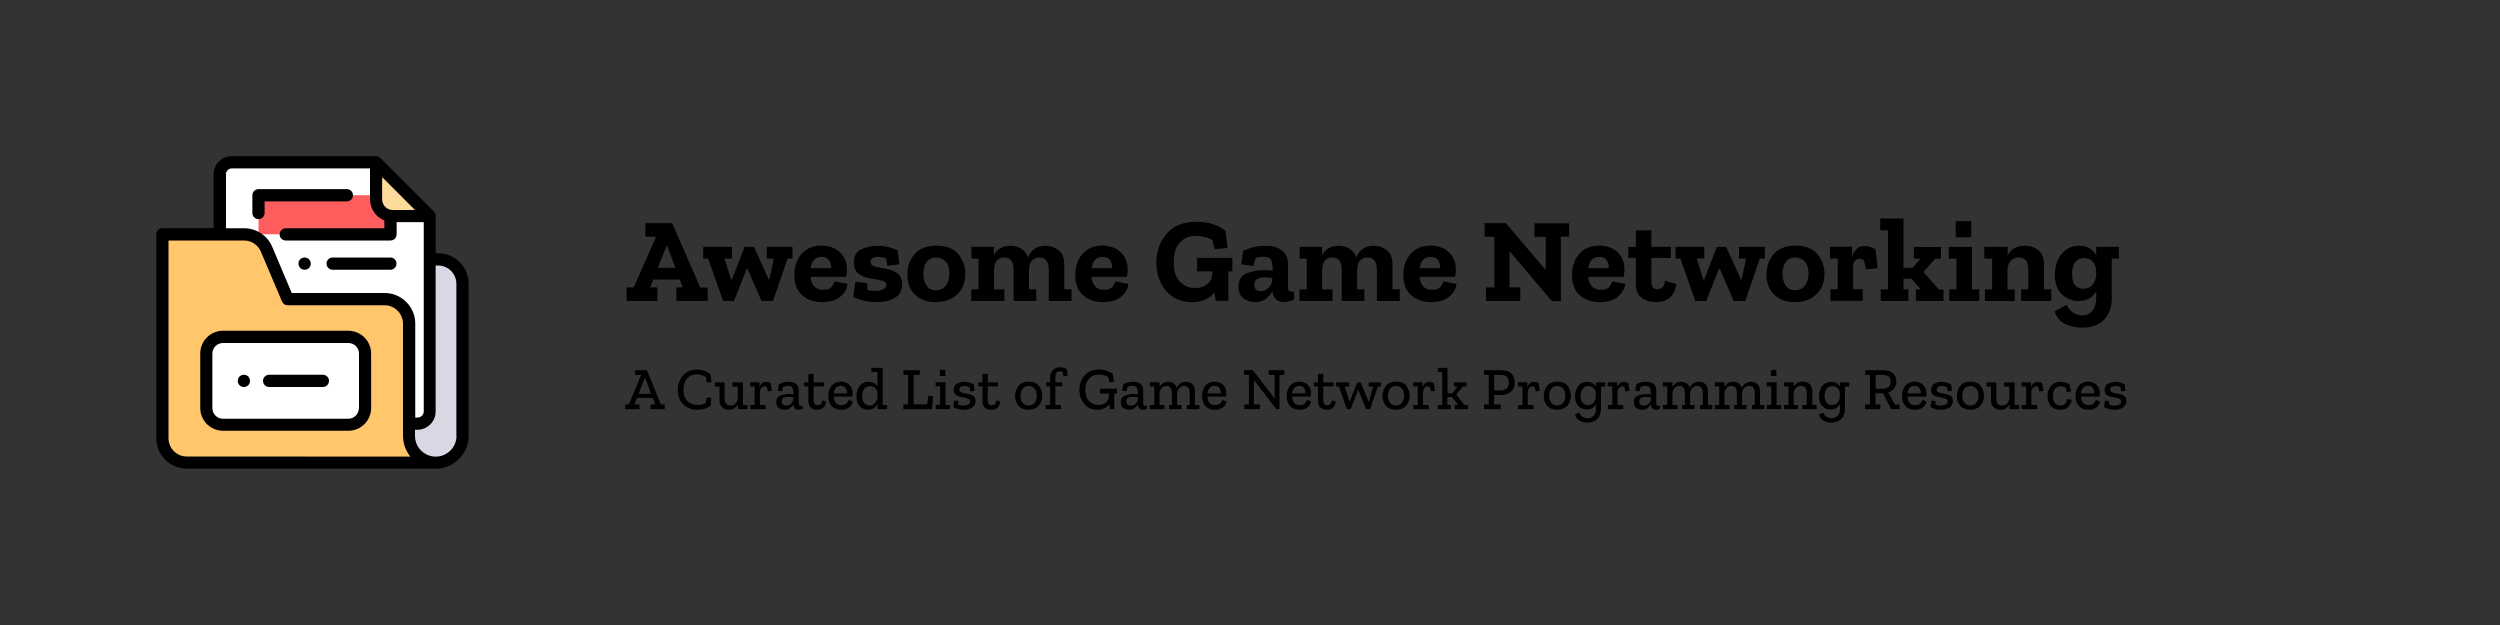 <?xml version="1.0" encoding="utf-8"?>
<!-- Generator: Adobe Illustrator 23.0.1, SVG Export Plug-In . SVG Version: 6.00 Build 0)  -->
<svg version="1.1" xmlns="http://www.w3.org/2000/svg" xmlns:xlink="http://www.w3.org/1999/xlink" x="0px" y="0px"
	 viewBox="0 0 2000 500" style="enable-background:new 0 0 2000 500;" xml:space="preserve">
<rect x="0" y="0" width="2000" height="500" fill="#333333" stroke="none"/>
<style type="text/css">
	.st0{fill:#D8D8E4;}
	.st1{fill:#FFFFFF;}
	.st2{fill:#FF5D5D;}
	.st3{fill:#FEDA9B;}
	.st4{fill:#FFC66C;}
</style>
<g id="Capa_1">
	<path class="st0" d="M348.7,370.1c11.9,0,21.5-9.6,21.5-21.5V227c0-10.8-8.7-19.5-19.5-19.5h-134l13.5,31.8h77.5
		c10.8,0,19.5,8.7,19.5,19.5l0.1,89.9C327.2,360.5,336.8,370.1,348.7,370.1L348.7,370.1"/>
	<path class="st1" d="M300.8,129.9H185.5c-5.4,0-9.8,4.4-9.8,9.8v189.5c0,5.4,4.4,9.8,9.8,9.8H334c5.4,0,9.8-4.4,9.8-9.8V172.9
		L300.8,129.9z"/>
	<rect x="206.8" y="156.2" class="st2" width="105.5" height="31.2"/>
	<path class="st3" d="M343.8,172.9h-29.5c-7.4,0-13.4-6-13.4-13.4v-29.5L343.8,172.9z"/>
	<g>
		<path class="st4" d="M327.2,348.7v-89.9c0-10.8-8.9-19.5-19.6-19.5H230l-16.9-39.9c-3.1-7.2-10.1-11.9-18-11.9h-65.3v163.1
			c0,10.8,8.7,19.5,19.5,19.5h198.2l0,0C336.3,369.6,327.2,360.2,327.2,348.7z"/>
		<path class="st4" d="M327.2,348.7v-89.9c0-10.8-8.9-19.5-19.6-19.5H230l-16.9-39.9c-3.1-7.2-10.1-11.9-18-11.9h-65.3v163.1
			c0,10.8,8.7,19.5,19.5,19.5h198.2l0,0C336.3,369.6,327.2,360.2,327.2,348.7z"/>
	</g>
	<path class="st1" d="M278.6,269.5H178.4c-7.4,0-13.3,6-13.3,13.3v43.6c0,7.4,6,13.3,13.3,13.3h100.3c7.4,0,13.3-6,13.3-13.3v-43.6
		C292,275.5,286,269.5,278.6,269.5z"/>
	<path d="M206.8,175.3c2.7,0,4.9-2.2,4.9-4.9v-9.3h65.8c2.7,0,4.9-2.2,4.9-4.9s-2.2-4.9-4.9-4.9h-70.7c-2.7,0-4.9,2.2-4.9,4.9v14.2
		C201.9,173.1,204.1,175.3,206.8,175.3z"/>
	<path d="M278.6,264.6H178.4c-10.1,0-18.2,8.2-18.2,18.2v43.6c0,10.1,8.2,18.2,18.2,18.2h100.3c10.1,0,18.2-8.2,18.2-18.2v-43.6
		C296.9,272.8,288.7,264.6,278.6,264.6z M287.1,326.5c0,4.7-3.8,8.5-8.5,8.5H178.4c-4.7,0-8.5-3.8-8.5-8.5v-43.6
		c0-4.7,3.8-8.5,8.5-8.5h100.3c4.7,0,8.5,3.8,8.5,8.5V326.5L287.1,326.5z"/>
	<path d="M266.1,215.8h46.2c2.7,0,4.9-2.2,4.9-4.9s-2.2-4.9-4.9-4.9h-46.2c-2.7,0-4.9,2.2-4.9,4.9S263.4,215.8,266.1,215.8z"/>
	<path d="M243.7,215.8c1.3,0,2.5-0.5,3.5-1.4c0.9-0.9,1.4-2.2,1.4-3.5s-0.5-2.5-1.4-3.5c-0.9-0.9-2.2-1.4-3.5-1.4s-2.5,0.5-3.5,1.4
		s-1.4,2.2-1.4,3.5c0,1.3,0.5,2.5,1.4,3.5C241.1,215.3,242.4,215.8,243.7,215.8z"/>
	<path d="M258.3,299.8h-43c-2.7,0-4.9,2.2-4.9,4.9s2.2,4.9,4.9,4.9h43c2.7,0,4.9-2.2,4.9-4.9S261,299.8,258.3,299.8z"/>
	<path d="M195.1,299.8c-1.3,0-2.5,0.5-3.5,1.4c-0.9,0.9-1.4,2.2-1.4,3.5s0.5,2.5,1.4,3.5c0.9,0.9,2.2,1.4,3.5,1.4
		c1.3,0,2.5-0.5,3.5-1.4c0.9-0.9,1.4-2.2,1.4-3.5s-0.5-2.5-1.4-3.5C197.6,300.3,196.4,299.8,195.1,299.8z"/>
	<path d="M350.6,202.6h-2v-29.8c0,0,0,0,0,0c0-1.3-0.5-2.5-1.4-3.5l-43-43c-0.9-0.9-2.2-1.4-3.5-1.4c0,0,0,0,0,0H185.5
		c-8.1,0-14.6,6.6-14.6,14.6v43h-41c-2.7,0-4.9,2.2-4.9,4.9v163.1c0,13.5,11,24.4,24.4,24.4h198.2c0.1,0,0.2,0,0.3,0
		c0.2,0,0.5,0,0.7,0c14.5,0,26.3-11.8,26.3-26.3V227C375,213.6,364,202.6,350.6,202.6z M314.2,168c-4.7,0-8.5-3.8-8.5-8.5v-17.8
		L332,168H314.2z M180.7,139.6c0-2.7,2.2-4.9,4.9-4.9h110.4v24.7c0,7.7,4.8,14.3,11.5,17v6.2h-78.9c-2.7,0-4.9,2.2-4.9,4.9
		s2.2,4.9,4.9,4.9h83.8c2.7,0,4.9-2.2,4.9-4.9v-9.8h21.7v151.4c0,2.7-2.2,4.9-4.9,4.9h-1.9v-75.2c0-13.4-11-24.4-24.5-24.4h-74.3
		l-15.6-36.9c-3.8-9-12.7-14.9-22.5-14.9h-14.5V139.6z M149.4,365.2c-8.1,0-14.6-6.6-14.6-14.6V192.4h60.4c5.9,0,11.2,3.5,13.5,8.9
		l16.9,39.9c0.8,1.8,2.5,3,4.5,3h77.5c8.1,0,14.7,6.6,14.8,14.6v89.9c0,6.3,2.2,12,5.9,16.6L149.4,365.2L149.4,365.2z M365.2,348.7
		c0,9.1-7.4,16.6-16.6,16.6c-9.1,0-16.6-7.4-16.6-16.6v-4.9h1.9c8.1,0,14.6-6.6,14.6-14.6V212.4h2c8.1,0,14.6,6.6,14.6,14.6V348.7z"
		/>
</g>
<g id="Layer_2">
	<g>
		<path d="M566,240.8h-24.9v-10.9h5l-2.3-6.3h-21.2l-2.6,6.3h5.9v10.9h-24.6v-10.9h5.7l17.9-40.5h-8.6v-10.9h21.4l22.5,51.5h6V240.8
			z M540.3,214.3l-6.5-17.6h-0.6l-7,17.6H540.3z"/>
		<path d="M634,206.8h-3.9l-11.7,34h-9.2l-11.2-25.9h-0.6l-10.2,25.9h-8.7l-12-34h-3.9v-9.3h23v9.3h-6l5.3,16.9h0.6l10.2-26.2h7.4
			l11.8,25.8h0.6l3.6-16.5h-5.7v-9.3H634V206.8z"/>
		<path d="M678,227.1c-0.3,3.8-2.2,7.2-5.7,10.2c-3.5,2.9-8.3,4.4-14.5,4.4c-6.5,0-11.8-1.8-16-5.5c-4.2-3.6-6.3-9.1-6.3-16.3
			c0-6.7,1.9-12.2,5.7-16.7c3.8-4.4,9.1-6.7,16-6.7c6,0,10.9,1.7,14.6,5.2c3.7,3.5,5.6,8,5.7,13.6c0,2.1-0.2,4.2-0.7,6.2h-28.4
			c0.7,6.8,4.1,10.3,10.2,10.3c3.3,0,5.6-0.8,6.8-2.4c1.2-1.6,1.9-3,2.2-4.3L678,227.1z M664.8,214.5c0.3-2.2-0.2-4.2-1.4-6.1
			c-1.2-1.9-3.2-2.9-6.2-2.9c-2.6,0-4.5,0.8-6,2.5c-1.4,1.7-2.3,3.8-2.7,6.5H664.8z"/>
		<path d="M721.7,227.5c0,4.8-1.9,8.4-5.7,10.7c-3.8,2.3-8.8,3.5-14.8,3.5c-3.1,0-6.3-0.3-9.5-1s-6.2-1.7-9.1-3.2l1.7-12.1l9.6,1.1
			v5.4c1.2,0.4,2.4,0.6,3.6,0.7c1.3,0.1,2.2,0.1,2.9,0.1c2.4,0,4.4-0.4,6.1-1.2c1.7-0.8,2.6-1.9,2.6-3.5c0-1.9-1.3-3.1-3.9-3.6
			c-2.6-0.6-5.7-1.2-9.1-1.7s-6.5-1.8-9.1-3.6c-2.6-1.8-3.9-4.8-3.9-9.1c0-5.3,2.1-8.9,6.2-10.7s8.4-2.7,12.8-2.7
			c5.8,0,11.2,1.3,16.2,3.9l1.1,11l-9.6,1.1l-0.8-6c-2.1-0.7-4.4-1.1-6.8-1.1c-1.6,0-3,0.3-4.1,1c-1.1,0.7-1.7,1.7-1.7,3.1
			c0,1.9,1.3,3.1,3.8,3.7c2.5,0.6,5.5,1.2,8.8,1.8c3.4,0.6,6.3,1.7,8.8,3.5C720.4,220.4,721.7,223.4,721.7,227.5z"/>
		<path d="M772.3,219.2c0,6.8-2.2,12.3-6.7,16.4c-4.5,4.1-10.2,6.1-17.1,6.1c-6.7,0-12.1-1.9-16.3-5.8c-4.2-3.9-6.3-9.3-6.3-16.3
			c0-6.3,1.9-11.8,5.8-16.3c3.8-4.5,9.7-6.8,17.5-6.8c7.8,0,13.6,2.3,17.4,6.8C770.3,207.8,772.3,213.1,772.3,219.2z M759.5,218.8
			c0-4.4-1-7.6-3.1-9.7c-2-2-4.5-3.1-7.5-3.1c-3.2,0-5.7,1.1-7.5,3.4c-1.8,2.3-2.7,5.5-2.7,9.6c0,3.7,0.8,6.8,2.5,9.4
			c1.7,2.6,4.2,3.8,7.6,3.8c3.2,0,5.8-1.2,7.7-3.6C758.5,226.2,759.5,222.9,759.5,218.8z"/>
		<path d="M857.1,240.8H839v-24.4c0-3.7-0.6-6.4-1.9-8s-3.1-2.4-5.5-2.4c-2.9,0-5.1,1-6.4,2.9c-1.3,1.9-2,4.4-2,7.4v15.2h5.8v9.3
			h-18.1v-24.4c0-3.7-0.6-6.4-1.9-8s-3.1-2.4-5.5-2.4c-3,0-5.2,1-6.4,2.9s-1.9,4.4-1.9,7.4v15.2h8.3v9.3H777v-9.3h5.8v-24.6h-5.7
			v-9.4h18v6.5c2.8-4.9,7.1-7.4,13.2-7.4c3.1,0,6,0.8,8.6,2.3c2.6,1.5,4.4,3.9,5.5,7c2.6-6.2,7.3-9.3,14.1-9.3
			c3.9,0,7.4,1.2,10.4,3.6c3,2.4,4.5,6.2,4.5,11.3v19.9h5.8V240.8z"/>
		<path d="M902.7,227.1c-0.3,3.8-2.2,7.2-5.7,10.2c-3.5,2.9-8.3,4.4-14.5,4.4c-6.5,0-11.8-1.8-16-5.5c-4.2-3.6-6.3-9.1-6.3-16.3
			c0-6.7,1.9-12.2,5.7-16.7c3.8-4.4,9.1-6.7,16-6.7c6,0,10.9,1.7,14.6,5.2c3.7,3.5,5.6,8,5.7,13.6c0,2.1-0.2,4.2-0.7,6.2h-28.4
			c0.7,6.8,4.1,10.3,10.2,10.3c3.3,0,5.6-0.8,6.8-2.4c1.2-1.6,1.9-3,2.2-4.3L902.7,227.1z M889.6,214.5c0.3-2.2-0.2-4.2-1.4-6.1
			c-1.2-1.9-3.2-2.9-6.2-2.9c-2.6,0-4.5,0.8-6,2.5c-1.4,1.7-2.3,3.8-2.7,6.5H889.6z"/>
		<path d="M985.8,217.1h-3.1v23.6h-10l-1.2-6.5c-1.9,2.2-4.4,4-7.3,5.4c-3,1.4-6.5,2.1-10.5,2.1c-8.8,0-15.7-3-20.9-9.1
			c-5.2-6.1-7.7-13.6-7.7-22.6c0-9,2.7-16.6,8.2-23c5.4-6.4,13.4-9.6,24-9.6c5.1,0,9.6,0.7,13.8,2.2c4.1,1.5,7.2,3.2,9.3,5.3
			l1.7,13.5l-10.4,1l-1.7-7.3c-1.7-1.1-3.8-1.9-6.3-2.5c-2.5-0.6-4.8-0.9-7-0.9c-5.1,0-9.4,1.7-12.7,5.2c-3.4,3.5-5,8.8-5,15.9
			c0,6.9,1.6,12.1,4.8,15.5c3.2,3.4,7.3,5.1,12.3,5.1c4.2,0,7.6-1.1,10.1-3.4c2.5-2.2,3.7-5.4,3.7-9.5v-0.4h-12.2v-10.8h28.2V217.1z
			"/>
		<path d="M994.6,200.5c3.8-1.5,6.9-2.6,9.5-3.1c2.5-0.5,5.6-0.8,9.1-0.8c4.7,0,8.7,1.2,12.1,3.6c3.4,2.4,5.1,6.1,5.1,11v18.8
			c0,2.2,1,3.4,3,3.4c0.6,0,1.2-0.1,1.8-0.3l0.1,6.5c-2.5,1.3-5.1,2-7.8,2c-5.7,0-8.9-2.8-9.5-8.5v-0.1c-1.2,2.2-3,4.2-5.2,6
			c-2.3,1.8-5.2,2.7-8.7,2.7c-3.1,0-6.1-0.9-9-2.8s-4.3-5.1-4.3-9.6c0-5.3,2.1-8.8,6.4-10.6c4.3-1.7,8.8-2.6,13.8-2.6
			c2.8,0,5.1,0.1,7.1,0.4v-1.4c0-2.2-0.3-4.4-0.9-6.5c-0.6-2.1-2.7-3.2-6.2-3.2c-1.3,0-2.4,0.1-3.5,0.2c-1.1,0.2-2.1,0.5-3.1,1
			l-1.6,6.1l-9.9-1.1L994.6,200.5z M1017.9,223.1v-0.6c-1-0.1-2.1-0.3-3.1-0.4c-1.1-0.1-2.1-0.2-3.1-0.2c-2.2,0-4.1,0.4-5.8,1.2
			c-1.7,0.8-2.5,2.4-2.5,4.8c0,1.4,0.4,2.6,1.2,3.6c0.8,1,2.1,1.4,3.9,1.4c2.2,0,4.2-0.8,6.1-2.4
			C1016.5,229,1017.6,226.5,1017.9,223.1z"/>
		<path d="M1119.6,240.8h-18.1v-24.4c0-3.7-0.6-6.4-1.9-8s-3.1-2.4-5.5-2.4c-2.9,0-5.1,1-6.4,2.9c-1.3,1.9-2,4.4-2,7.4v15.2h5.8v9.3
			h-18.1v-24.4c0-3.7-0.6-6.4-1.9-8s-3.1-2.4-5.5-2.4c-3,0-5.2,1-6.4,2.9s-1.9,4.4-1.9,7.4v15.2h8.3v9.3h-26.4v-9.3h5.8v-24.6h-5.7
			v-9.4h18v6.5c2.8-4.9,7.1-7.4,13.2-7.4c3.1,0,6,0.8,8.6,2.3c2.6,1.5,4.4,3.9,5.5,7c2.6-6.2,7.3-9.3,14.1-9.3
			c3.9,0,7.4,1.2,10.4,3.6c3,2.4,4.5,6.2,4.5,11.3v19.9h5.8V240.8z"/>
		<path d="M1165.2,227.1c-0.3,3.8-2.2,7.2-5.7,10.2c-3.5,2.9-8.3,4.4-14.5,4.4c-6.5,0-11.8-1.8-16-5.5c-4.2-3.6-6.3-9.1-6.3-16.3
			c0-6.7,1.9-12.2,5.7-16.7c3.8-4.4,9.1-6.7,16-6.7c6,0,10.9,1.7,14.6,5.2c3.7,3.5,5.6,8,5.7,13.6c0,2.1-0.2,4.2-0.7,6.2h-28.4
			c0.7,6.8,4.1,10.3,10.2,10.3c3.3,0,5.6-0.8,6.8-2.4c1.2-1.6,1.9-3,2.2-4.3L1165.2,227.1z M1152,214.5c0.3-2.2-0.2-4.2-1.4-6.1
			c-1.2-1.9-3.2-2.9-6.2-2.9c-2.6,0-4.5,0.8-6,2.5c-1.4,1.7-2.3,3.8-2.7,6.5H1152z"/>
		<path d="M1255.4,189.3h-6.7v51.5l-7.2,0.1l-33.5-39.6h-0.4v28.6h8.6v10.9h-27.4v-10.9h6.7v-40.5h-7.8v-10.9h17l31.5,37.1h0.4
			v-26.1h-9v-10.9h27.7V189.3z"/>
		<path d="M1300.1,227.1c-0.3,3.8-2.2,7.2-5.7,10.2c-3.5,2.9-8.3,4.4-14.5,4.4c-6.5,0-11.8-1.8-16-5.5c-4.2-3.6-6.3-9.1-6.3-16.3
			c0-6.7,1.9-12.2,5.7-16.7c3.8-4.4,9.1-6.7,16-6.7c6,0,10.9,1.7,14.6,5.2c3.7,3.5,5.6,8,5.7,13.6c0,2.1-0.2,4.2-0.7,6.2h-28.4
			c0.7,6.8,4.1,10.3,10.2,10.3c3.3,0,5.6-0.8,6.8-2.4c1.2-1.6,1.9-3,2.2-4.3L1300.1,227.1z M1286.9,214.5c0.3-2.2-0.2-4.2-1.4-6.1
			c-1.2-1.9-3.2-2.9-6.2-2.9c-2.6,0-4.5,0.8-6,2.5c-1.4,1.7-2.3,3.8-2.7,6.5H1286.9z"/>
		<path d="M1341,227.3c-0.6,5-2.4,8.6-5.2,10.9c-2.8,2.3-6.5,3.5-10.9,3.5c-4.8,0-8.7-1.2-11.7-3.6c-3-2.4-4.5-5.8-4.5-10.3v-21.5
			h-6.1v-8.8h6.1v-13.2h12.4v13.2h15.6v8.8h-15.6v19.4c0,3.8,1.7,5.7,5.2,5.7c0.8,0,1.8-0.3,3.1-1c1.3-0.7,2.2-2.6,2.5-5.8
			L1341,227.3z"/>
		<path d="M1411.8,206.8h-3.9l-11.7,34h-9.2l-11.2-25.9h-0.6l-10.2,25.9h-8.7l-12-34h-3.9v-9.3h23v9.3h-6l5.3,16.9h0.6l10.2-26.2
			h7.4l11.8,25.8h0.6l3.6-16.5h-5.7v-9.3h20.7V206.8z"/>
		<path d="M1459.6,219.2c0,6.8-2.2,12.3-6.7,16.4c-4.5,4.1-10.2,6.1-17.1,6.1c-6.7,0-12.1-1.9-16.3-5.8c-4.2-3.9-6.3-9.3-6.3-16.3
			c0-6.3,1.9-11.8,5.8-16.3c3.8-4.5,9.7-6.8,17.5-6.8c7.8,0,13.6,2.3,17.4,6.8C1457.7,207.8,1459.6,213.1,1459.6,219.2z
			 M1446.8,218.8c0-4.4-1-7.6-3.1-9.7c-2-2-4.5-3.1-7.5-3.1c-3.2,0-5.7,1.1-7.5,3.4c-1.8,2.3-2.7,5.5-2.7,9.6c0,3.7,0.8,6.8,2.5,9.4
			c1.7,2.6,4.2,3.8,7.6,3.8c3.2,0,5.8-1.2,7.7-3.6C1445.9,226.2,1446.8,222.9,1446.8,218.8z"/>
		<path d="M1491.7,196.9c1.2,0,2.6,0.2,4.1,0.5c1.5,0.4,3,1,4.5,1.9l1.9,15.2l-9.4,1.1l-1.6-7.4c-1.3-0.8-2.4-1.2-3.4-1.2
			c-1.4,0-2.6,0.5-3.7,1.6c-1.1,1.1-1.6,2.7-1.6,4.8v18h7.7v9.3h-25.8v-9.3h5.8v-24.6h-6.2v-9.4h17.7v8.3c0.7-2.5,1.8-4.6,3.4-6.3
			C1486.5,197.7,1488.7,196.9,1491.7,196.9z"/>
		<path d="M1554.9,240.8h-22.2v-9.3h4l-7.5-8.5h-6.4v8.5h3.9v9.3h-22.1v-9.3h5.8v-47.3h-6.2v-9.4h18.6v39.5h7.2l6.3-7.3h-5.2v-9.4
			h21.7v9.4h-4.7l-9.3,10.6l12.3,14h3.7V240.8z"/>
		<path d="M1583.3,240.8h-23.9v-9.3h5.8v-24.6h-6.2v-9.4h18.6v34h5.8V240.8z M1564.6,189.8v-12.9h12.4v12.9H1564.6z"/>
		<path d="M1640.8,240.8h-23.9v-9.3h5.8v-15.1c0-3.7-0.6-6.4-1.9-8s-3.1-2.4-5.5-2.4c-2.9,0-5.2,0.9-6.8,2.7
			c-1.6,1.8-2.4,4.2-2.5,7.2v15.6h5.8v9.3h-23.9v-9.3h5.8v-24.6h-6.2v-9.4h18.6v6.6c2.9-5,7.5-7.5,13.9-7.5c4.1,0,7.6,1.2,10.7,3.6
			c3,2.4,4.5,6.2,4.5,11.3v19.9h5.8V240.8z"/>
		<path d="M1695.2,206.9h-5.8v31.7c0,6.9-2,12.6-5.9,16.9c-3.9,4.4-9.9,6.6-18,6.6c-4.5,0-8.8-0.9-12.9-2.7
			c-4.1-1.8-7.1-5.2-8.9-10.2l9.5-5.4c3.1,5.7,7.2,8.5,12.4,8.5c3.3,0,6.1-1.2,8.2-3.6c2.1-2.4,3.2-5.8,3.2-10.1v-5.7
			c-1.2,2.2-2.8,4-5.1,5.6c-2.2,1.5-5.3,2.3-9.1,2.3c-5.1,0-9.5-1.8-13.2-5.3c-3.8-3.5-5.7-8.7-5.7-15.6c0-6.5,1.7-12,5.2-16.5
			c3.5-4.5,8.2-6.8,14.3-6.8c3.4,0,6.2,0.7,8.4,2.1c2.2,1.4,4,3.2,5.2,5.5v-6.7h18.1V206.9z M1677,218.9v-1.1c0-3.6-0.9-6.4-2.7-8.4
			c-1.8-2-4.1-3-7-3c-2.8,0-5,1-6.9,3.1c-1.8,2-2.7,5.3-2.7,9.7c0,4.2,0.8,7.2,2.4,9c1.6,1.9,3.8,2.8,6.4,2.8c3.4,0,6-1.2,7.8-3.6
			C1676.1,224.9,1677,222.1,1677,218.9z"/>
	</g>
	<g>
		<path d="M531.9,327.3h-11.5v-3.8h3.7l-1.9-5.2h-12.6l-2.1,5.2h4.1v3.8h-11.4v-3.8h2.9l9.8-23.6h-4.8v-3.8h9.4l11.2,27.4h3.1V327.3
			z M520.9,315.1l-4.8-12.7h-0.3l-5,12.7H520.9z"/>
		<path d="M568.4,324.6c-1.2,1-2.7,1.8-4.6,2.4c-1.9,0.5-4,0.8-6.2,0.8c-4.5,0-8.2-1.5-11.1-4.5s-4.3-6.8-4.3-11.3
			c0-2.7,0.6-5.3,1.7-7.8c1.2-2.5,2.9-4.6,5.1-6.1c2.3-1.6,5-2.4,8.3-2.4c2.6,0,4.8,0.4,6.6,1.1c1.8,0.7,3.3,1.6,4.5,2.6l0.8,6.3
			l-3.6,0.4l-0.9-4.5c-0.9-0.6-2-1.1-3.2-1.5c-1.2-0.4-2.6-0.6-4.1-0.6c-3.2,0-5.8,1.1-7.7,3.4c-2,2.2-2.9,5.2-2.9,8.9
			c0,3.8,1,6.8,3,8.9c2,2.1,4.8,3.2,8.2,3.2c2.7,0,4.8-0.5,6.6-1.4l0.8-4.6l3.6,0.4L568.4,324.6z"/>
		<path d="M598.1,327.3h-7.8v-3.8c-1.5,2.9-3.9,4.3-7.2,4.3c-2.1,0-3.8-0.6-5.3-1.9s-2.2-3.3-2.2-6v-10.7H572v-3.3h7.7v12.6
			c0,2.2,0.4,3.7,1.3,4.6c0.8,0.9,2,1.3,3.4,1.3c1.7,0,3.1-0.6,4.2-1.9s1.6-2.7,1.6-4.2v-9.1h-4.2v-3.3h8.4V324h3.6V327.3z"/>
		<path d="M612.8,305.5c1.5,0,2.8,0.4,3.8,1.2l0.9,6l-3.3,0.4l-0.8-3.7c-0.5-0.2-1.1-0.3-1.7-0.3c-1.1,0-2,0.5-2.7,1.4
			s-1.1,2.1-1.1,3.6V324h4.6v3.3h-12.3V324h3.5v-14.9h-3.6v-3.3h7.5v3.9c0.4-1.2,1.1-2.2,1.9-3C610.4,305.9,611.5,305.5,612.8,305.5
			z"/>
		<path d="M623,307.5c1.3-0.8,2.6-1.3,3.9-1.6c1.3-0.3,2.6-0.5,4.2-0.5c2.4,0,4.4,0.6,5.8,1.8c1.4,1.2,2.1,3,2.1,5.5v9.9
			c0,1.4,0.6,2.1,1.7,2.1c0.4,0,0.9-0.1,1.3-0.2l0,2.5c-0.9,0.5-1.9,0.8-3.1,0.8c-2.6,0-4-1.4-4.1-4.3v0c-0.6,1.1-1.6,2.1-2.8,3
			s-2.7,1.3-4.4,1.3c-1.5,0-2.9-0.4-4.4-1.3c-1.5-0.9-2.2-2.5-2.2-4.7c0-2.7,1.1-4.5,3.2-5.3c2.1-0.8,4.4-1.3,6.8-1.3
			c1.5,0,2.7,0.1,3.7,0.2v-1.6c0-1.4-0.3-2.6-0.8-3.6c-0.5-1-1.8-1.5-3.6-1.5c-1.5,0-2.8,0.3-3.9,0.8l-0.8,3.5l-3.4-0.4L623,307.5z
			 M634.7,319v-1.2c-0.6-0.1-1.2-0.1-1.8-0.2c-0.6,0-1.3-0.1-1.9-0.1c-1.5,0-2.8,0.2-3.9,0.7c-1.2,0.5-1.7,1.5-1.7,3
			c0,1.2,0.4,2,1.1,2.5c0.7,0.5,1.5,0.8,2.5,0.8c1.4,0,2.7-0.5,3.8-1.4C633.9,322.1,634.6,320.8,634.7,319z"/>
		<path d="M660.9,321.3c-0.6,4.4-3,6.5-7.2,6.5c-2.2,0-3.9-0.6-5.2-1.8c-1.2-1.2-1.8-2.9-1.8-5v-11.9h-3.3v-3.2h3.3v-6.8h4.2v6.8
			h8.2v3.2h-8.2v11.3c0,2.6,1.1,3.8,3.3,3.8c0.7,0,1.4-0.2,2.1-0.7c0.7-0.5,1.2-1.5,1.5-3.2L660.9,321.3z"/>
		<path d="M682.2,321c-0.2,1.9-1.1,3.5-2.7,4.8c-1.6,1.3-3.8,2-6.5,2c-3.1,0-5.6-0.9-7.5-2.8c-1.9-1.9-2.9-4.5-2.9-8.1
			c0-3.3,0.9-6.1,2.7-8.3c1.8-2.2,4.3-3.3,7.4-3.3c2.9,0,5.2,0.9,6.9,2.7s2.5,4,2.5,6.6c0,0.9-0.1,1.8-0.3,2.7h-14.8
			c0.2,4.5,2.3,6.8,6.3,6.8c1.7,0,2.9-0.4,3.8-1.2c0.8-0.8,1.4-1.8,1.7-2.9L682.2,321z M677.6,314.7c0.1-1.4-0.2-2.8-1-4.1
			c-0.8-1.3-2.2-1.9-4.1-1.9c-1.8,0-3.1,0.6-4,1.8c-0.9,1.2-1.4,2.6-1.6,4.2H677.6z"/>
		<path d="M709.7,327.3H702v-4.2c-0.7,1.3-1.6,2.4-2.8,3.3c-1.2,0.9-2.8,1.4-4.8,1.4c-2.8,0-5-1-6.7-2.9c-1.7-1.9-2.5-4.5-2.5-7.8
			c0-2.9,0.8-5.6,2.3-8c1.5-2.4,4-3.6,7.4-3.6c3.3,0,5.7,1.3,7.1,3.8v-11.7h-4.9v-3.3h9.1V324h3.5V327.3z M702,317.4v-2.6
			c-0.1-1.8-0.7-3.2-1.8-4.3c-1.2-1.1-2.5-1.6-4.2-1.6c-2.1,0-3.7,0.8-4.7,2.3c-1.1,1.5-1.6,3.4-1.6,5.7c0,2.4,0.6,4.3,1.7,5.6
			c1.2,1.3,2.6,1.9,4.3,1.9c1.8,0,3.3-0.8,4.5-2.3C701.3,320.6,702,319,702,317.4z"/>
		<path d="M745.5,327.3h-22.8v-3.8h3.8v-23.6h-3.8v-3.8h13.1v3.8h-4.9v23.6h10.8l1-6.8l3.8,0.3L745.5,327.3z"/>
		<path d="M759.8,327.3h-11.2V324h3.5v-14.9h-3.6v-3.3h7.9V324h3.5V327.3z M751.8,300.8v-4.9h4.4v4.9H751.8z"/>
		<path d="M780.4,321c0,2.1-0.9,3.8-2.7,5c-1.8,1.2-4,1.8-6.7,1.8c-3.3,0-6.1-0.7-8.4-2.1l0.7-5.2l3.3,0.3l-0.1,2.8
			c0.6,0.3,1.3,0.5,2.1,0.7s1.5,0.2,2.2,0.2c1.4,0,2.6-0.3,3.7-0.8c1.1-0.5,1.7-1.3,1.7-2.4c0-1.1-0.4-1.8-1.3-2.2
			c-0.9-0.4-2-0.8-3.3-1c-1.3-0.2-2.6-0.5-4-0.8s-2.4-0.9-3.3-1.7c-0.9-0.8-1.3-2.1-1.3-3.7c0-2.4,0.9-4.1,2.7-5
			c1.8-0.9,3.7-1.4,5.7-1.4c1.5,0,2.9,0.2,4.2,0.6c1.3,0.4,2.5,0.8,3.5,1.4l0.5,5.2l-3.4,0.4l-0.5-3.4c-1.3-0.6-2.7-0.9-4.1-0.9
			c-1.2,0-2.2,0.2-2.9,0.7c-0.8,0.4-1.2,1.2-1.2,2.2c0,1,0.4,1.7,1.3,2.1c0.9,0.4,2,0.7,3.3,0.9s2.6,0.5,3.9,0.8
			c1.3,0.4,2.4,0.9,3.3,1.8S780.4,319.3,780.4,321z"/>
		<path d="M800.2,321.3c-0.6,4.4-3,6.5-7.2,6.5c-2.2,0-3.9-0.6-5.2-1.8c-1.2-1.2-1.8-2.9-1.8-5v-11.9h-3.3v-3.2h3.3v-6.8h4.2v6.8
			h8.2v3.2h-8.2v11.3c0,2.6,1.1,3.8,3.3,3.8c0.7,0,1.4-0.2,2.1-0.7c0.7-0.5,1.2-1.5,1.5-3.2L800.2,321.3z"/>
		<path d="M833.8,316.6c0,3.3-1,6-3,8.1s-4.7,3.1-8,3.1c-3.3,0-5.8-1-7.8-3c-1.9-2-2.9-4.7-2.9-8c0-3.1,0.9-5.8,2.7-8.1
			c1.8-2.2,4.5-3.4,8.2-3.4s6.3,1.1,8.1,3.3C832.9,310.9,833.8,313.6,833.8,316.6z M829.4,316.5c0-2.4-0.6-4.2-1.8-5.6
			c-1.2-1.4-2.7-2.1-4.7-2.1c-2.1,0-3.7,0.7-4.8,2.2c-1.1,1.5-1.7,3.3-1.7,5.6c0,2.2,0.5,4,1.6,5.5c1.1,1.5,2.7,2.3,4.8,2.3
			c2.1,0,3.7-0.7,4.8-2.2C828.8,320.7,829.4,318.8,829.4,316.5z"/>
		<path d="M847.9,293.8c1,0,1.9,0.1,2.9,0.3c0.9,0.2,1.8,0.7,2.6,1.3l0.9,5.2l-3.4,0.4l-0.9-3.6c-0.7-0.2-1.4-0.3-2.3-0.3
			c-2.3,0-3.4,1.5-3.4,4.4v4.3h5.5v3.2h-5.5v15h4.5v3.3h-12.2V324h3.5v-15h-3v-3.2h3v-3.8c0-2.4,0.7-4.4,2.2-6
			C843.8,294.6,845.7,293.8,847.9,293.8z"/>
		<path d="M893.6,314.7h-2.2v12.6h-3.4l-0.5-4c-0.9,1.3-2.2,2.4-3.8,3.2c-1.6,0.8-3.6,1.3-5.8,1.3c-4.3,0-7.8-1.5-10.4-4.6
			c-2.6-3.1-4-6.8-4-11.3c0-4.5,1.4-8.3,4.2-11.5c2.8-3.2,6.5-4.8,11.3-4.8c2.5,0,4.7,0.4,6.6,1.1c1.9,0.7,3.5,1.6,4.6,2.6l0.9,6.1
			l-3.6,0.4l-0.9-4.2c-0.9-0.5-1.9-1-3.2-1.4s-2.7-0.6-4.4-0.6c-3.2,0-5.8,1.1-7.8,3.3c-2,2.2-3,5.2-3,8.9c0,3.7,1,6.7,2.9,8.9
			s4.4,3.3,7.6,3.3c2.7,0,4.7-0.7,6.2-2.1c1.5-1.4,2.2-3.1,2.2-5.1v-2H880v-3.8h13.6V314.7z"/>
		<path d="M898.6,307.5c1.3-0.8,2.6-1.3,3.9-1.6c1.3-0.3,2.6-0.5,4.2-0.5c2.4,0,4.4,0.6,5.8,1.8c1.4,1.2,2.1,3,2.1,5.5v9.9
			c0,1.4,0.6,2.1,1.7,2.1c0.4,0,0.9-0.1,1.3-0.2l0,2.5c-0.9,0.5-1.9,0.8-3.1,0.8c-2.6,0-4-1.4-4.1-4.3v0c-0.6,1.1-1.6,2.1-2.8,3
			s-2.7,1.3-4.4,1.3c-1.5,0-2.9-0.4-4.4-1.3c-1.5-0.9-2.2-2.5-2.2-4.7c0-2.7,1.1-4.5,3.2-5.3c2.1-0.8,4.4-1.3,6.8-1.3
			c1.5,0,2.7,0.1,3.7,0.2v-1.6c0-1.4-0.3-2.6-0.8-3.6c-0.5-1-1.8-1.5-3.6-1.5c-1.5,0-2.8,0.3-3.9,0.8l-0.8,3.5l-3.4-0.4L898.6,307.5
			z M910.3,319v-1.2c-0.6-0.1-1.2-0.1-1.8-0.2c-0.6,0-1.3-0.1-1.9-0.1c-1.5,0-2.8,0.2-3.9,0.7c-1.2,0.5-1.7,1.5-1.7,3
			c0,1.2,0.4,2,1.1,2.5c0.7,0.5,1.5,0.8,2.5,0.8c1.4,0,2.7-0.5,3.8-1.4C909.6,322.1,910.2,320.8,910.3,319z"/>
		<path d="M959.5,327.3h-9.9V324h2.2v-9.3c0-2.2-0.4-3.7-1.2-4.6c-0.8-0.9-1.9-1.4-3.3-1.4c-1.9,0-3.2,0.7-4.2,2
			c-0.9,1.3-1.4,2.7-1.4,4.1v9.2h3.5v3.3h-9.9V324h2.2v-9.3c0-2.2-0.4-3.8-1.2-4.7c-0.8-0.9-1.9-1.3-3.2-1.3c-1.8,0-3.2,0.7-4.1,2
			c-0.9,1.3-1.4,2.7-1.4,4v9.3h4v3.3h-11.7V324h3.5v-14.9h-3.5v-3.3h7.7v3.8c0.7-1.2,1.6-2.3,2.7-3c1.2-0.8,2.6-1.2,4.2-1.2
			c1.6,0,3.1,0.4,4.3,1.2c1.2,0.8,2.1,2.1,2.6,3.8c0.6-1.5,1.6-2.7,2.8-3.6s2.8-1.4,4.6-1.4c2,0,3.7,0.6,5.1,1.9
			c1.4,1.3,2.1,3.3,2.1,6V324h3.5V327.3z"/>
		<path d="M981.2,321c-0.2,1.9-1.1,3.5-2.7,4.8c-1.6,1.3-3.8,2-6.5,2c-3.1,0-5.6-0.9-7.5-2.8c-1.9-1.9-2.9-4.5-2.9-8.1
			c0-3.3,0.9-6.1,2.7-8.3c1.8-2.2,4.3-3.3,7.4-3.3c2.9,0,5.2,0.9,6.9,2.7s2.5,4,2.5,6.6c0,0.9-0.1,1.8-0.3,2.7H966
			c0.2,4.5,2.3,6.8,6.3,6.8c1.7,0,2.9-0.4,3.8-1.2c0.8-0.8,1.4-1.8,1.7-2.9L981.2,321z M976.7,314.7c0.1-1.4-0.2-2.8-1-4.1
			c-0.8-1.3-2.2-1.9-4.1-1.9c-1.8,0-3.1,0.6-4,1.8c-0.9,1.2-1.4,2.6-1.6,4.2H976.7z"/>
		<path d="M1027.3,299.9h-3.7v27.4h-2.6l-17.7-23.2h-0.2v19.4h4.8v3.8h-12.4v-3.8h3.6v-23.6h-4v-3.8h7.2l17.2,22.5h0.2v-18.7h-4.7
			v-3.8h12.5V299.9z"/>
		<path d="M1048.9,321c-0.2,1.9-1.1,3.5-2.7,4.8c-1.6,1.3-3.8,2-6.5,2c-3.1,0-5.6-0.9-7.5-2.8c-1.9-1.9-2.9-4.5-2.9-8.1
			c0-3.3,0.9-6.1,2.7-8.3c1.8-2.2,4.3-3.3,7.4-3.3c2.9,0,5.2,0.9,6.9,2.7s2.5,4,2.5,6.6c0,0.9-0.1,1.8-0.3,2.7h-14.8
			c0.2,4.5,2.3,6.8,6.3,6.8c1.7,0,2.9-0.4,3.8-1.2c0.8-0.8,1.4-1.8,1.7-2.9L1048.9,321z M1044.4,314.7c0.1-1.4-0.2-2.8-1-4.1
			c-0.8-1.3-2.2-1.9-4.1-1.9c-1.8,0-3.1,0.6-4,1.8c-0.9,1.2-1.4,2.6-1.6,4.2H1044.4z"/>
		<path d="M1068.6,321.3c-0.6,4.4-3,6.5-7.2,6.5c-2.2,0-3.9-0.6-5.2-1.8c-1.2-1.2-1.8-2.9-1.8-5v-11.9h-3.3v-3.2h3.3v-6.8h4.2v6.8
			h8.2v3.2h-8.2v11.3c0,2.6,1.1,3.8,3.3,3.8c0.7,0,1.4-0.2,2.1-0.7c0.7-0.5,1.2-1.5,1.5-3.2L1068.6,321.3z"/>
		<path d="M1104.6,309.2h-2.3l-6.2,18.1h-3.2l-6.2-15.3h-0.2l-6,15.3h-3l-6.4-18.1h-2.2v-3.3h10.5v3.3h-3.7l3.9,12h0.2l6-15.3h2.7
			l6.4,15.3h0.3l3.3-12h-3.6v-3.3h9.8V309.2z"/>
		<path d="M1127.7,316.6c0,3.3-1,6-3,8.1s-4.7,3.1-8,3.1c-3.3,0-5.8-1-7.8-3c-1.9-2-2.9-4.7-2.9-8c0-3.1,0.9-5.8,2.7-8.1
			c1.8-2.2,4.5-3.4,8.2-3.4s6.3,1.1,8.1,3.3C1126.8,310.9,1127.7,313.6,1127.7,316.6z M1123.3,316.5c0-2.4-0.6-4.2-1.8-5.6
			c-1.2-1.4-2.7-2.1-4.7-2.1c-2.1,0-3.7,0.7-4.8,2.2c-1.1,1.5-1.7,3.3-1.7,5.6c0,2.2,0.5,4,1.6,5.5c1.1,1.5,2.7,2.3,4.8,2.3
			c2.1,0,3.7-0.7,4.8-2.2C1122.8,320.7,1123.3,318.8,1123.3,316.5z"/>
		<path d="M1143.3,305.5c1.5,0,2.8,0.4,3.8,1.2l0.9,6l-3.3,0.4l-0.8-3.7c-0.5-0.2-1.1-0.3-1.7-0.3c-1.1,0-2,0.5-2.7,1.4
			s-1.1,2.1-1.1,3.6V324h4.6v3.3h-12.3V324h3.5v-14.9h-3.6v-3.3h7.5v3.9c0.4-1.2,1.1-2.2,1.9-3
			C1140.9,305.9,1142,305.5,1143.3,305.5z"/>
		<path d="M1174.2,327.3h-10.4V324h2.9l-5.2-6.4h-3.6v6.4h2.8v3.3h-10.4V324h3.5v-26.4h-3.6v-3.3h7.8v20.3h3.8l4.4-5.4h-3.1v-3.3
			h10.2v3.3h-3l-5.4,6.5l6.8,8.4h2.7V327.3z"/>
		<path d="M1211.8,305.8c0,3.4-1,5.9-3.1,7.6c-2.1,1.7-4.6,2.6-7.7,2.6h-5.7v7.5h5.2v3.8h-13.3v-3.8h3.8v-23.6h-3.8v-3.8h13.6
			c3.9,0,6.7,0.9,8.4,2.8S1211.8,303.1,1211.8,305.8z M1207.1,305.9c0-1.9-0.5-3.3-1.6-4.4c-1.1-1.1-2.8-1.6-5.3-1.6h-4.9v12.4h5
			C1204.9,312.3,1207.1,310.1,1207.1,305.9z"/>
		<path d="M1227.1,305.5c1.5,0,2.8,0.4,3.8,1.2l0.9,6l-3.3,0.4l-0.8-3.7c-0.5-0.2-1.1-0.3-1.7-0.3c-1.1,0-2,0.5-2.7,1.4
			s-1.1,2.1-1.1,3.6V324h4.6v3.3h-12.3V324h3.5v-14.9h-3.6v-3.3h7.5v3.9c0.4-1.2,1.1-2.2,1.9-3
			C1224.7,305.9,1225.8,305.5,1227.1,305.5z"/>
		<path d="M1256.7,316.6c0,3.3-1,6-3,8.1s-4.7,3.1-8,3.1c-3.3,0-5.8-1-7.8-3c-1.9-2-2.9-4.7-2.9-8c0-3.1,0.9-5.8,2.7-8.1
			c1.8-2.2,4.5-3.4,8.2-3.4s6.3,1.1,8.1,3.3C1255.8,310.9,1256.7,313.6,1256.7,316.6z M1252.3,316.5c0-2.4-0.6-4.2-1.8-5.6
			c-1.2-1.4-2.7-2.1-4.7-2.1c-2.1,0-3.7,0.7-4.8,2.2c-1.1,1.5-1.7,3.3-1.7,5.6c0,2.2,0.5,4,1.6,5.5c1.1,1.5,2.7,2.3,4.8,2.3
			c2.1,0,3.7-0.7,4.8-2.2C1251.7,320.7,1252.3,318.8,1252.3,316.5z"/>
		<path d="M1284.1,309.2h-3.3v17.6c0,3.4-0.9,6.1-2.8,8.2c-1.9,2-4.6,3.1-8.1,3.1c-2.2,0-4.3-0.5-6.1-1.5s-3.1-2.6-3.8-4.9l3.3-1.7
			c0.6,1.6,1.5,2.7,2.8,3.5c1.2,0.7,2.6,1.1,4,1.1c1.9,0,3.5-0.7,4.8-2s1.9-3.3,1.9-5.8v-3.6c-0.6,1.2-1.6,2.3-2.7,3.1
			s-2.8,1.3-4.8,1.3c-2.6,0-4.7-0.9-6.6-2.7c-1.8-1.8-2.7-4.4-2.7-7.8c0-2.9,0.8-5.6,2.4-8c1.6-2.4,4-3.6,7.2-3.6
			c3.3,0,5.7,1.3,7.1,3.8v-3.4h7.5V309.2z M1276.6,317.6v-2.8c0-1.8-0.6-3.2-1.7-4.3c-1.2-1.1-2.5-1.6-4.2-1.6
			c-2.1,0-3.7,0.8-4.7,2.3s-1.5,3.4-1.5,5.6c0,2.5,0.6,4.3,1.7,5.5c1.1,1.2,2.5,1.8,4.1,1.8c1.9,0,3.5-0.7,4.6-2
			C1275.9,320.7,1276.5,319.2,1276.6,317.6z"/>
		<path d="M1298.9,305.5c1.5,0,2.8,0.4,3.8,1.2l0.9,6l-3.3,0.4l-0.8-3.7c-0.5-0.2-1.1-0.3-1.7-0.3c-1.1,0-2,0.5-2.7,1.4
			s-1.1,2.1-1.1,3.6V324h4.6v3.3h-12.3V324h3.5v-14.9h-3.6v-3.3h7.5v3.9c0.4-1.2,1.1-2.2,1.9-3
			C1296.5,305.9,1297.6,305.5,1298.9,305.5z"/>
		<path d="M1309,307.5c1.3-0.8,2.6-1.3,3.9-1.6c1.3-0.3,2.6-0.5,4.2-0.5c2.4,0,4.4,0.6,5.8,1.8c1.4,1.2,2.1,3,2.1,5.5v9.9
			c0,1.4,0.6,2.1,1.7,2.1c0.4,0,0.9-0.1,1.3-0.2l0,2.5c-0.9,0.5-1.9,0.8-3.1,0.8c-2.6,0-4-1.4-4.1-4.3v0c-0.6,1.1-1.6,2.1-2.8,3
			s-2.7,1.3-4.4,1.3c-1.5,0-2.9-0.4-4.4-1.3c-1.5-0.9-2.2-2.5-2.2-4.7c0-2.7,1.1-4.5,3.2-5.3c2.1-0.8,4.4-1.3,6.8-1.3
			c1.5,0,2.7,0.1,3.7,0.2v-1.6c0-1.4-0.3-2.6-0.8-3.6c-0.5-1-1.8-1.5-3.6-1.5c-1.5,0-2.8,0.3-3.9,0.8l-0.8,3.5l-3.4-0.4L1309,307.5z
			 M1320.7,319v-1.2c-0.6-0.1-1.2-0.1-1.8-0.2c-0.6,0-1.3-0.1-1.9-0.1c-1.5,0-2.8,0.2-3.9,0.7c-1.2,0.5-1.7,1.5-1.7,3
			c0,1.2,0.4,2,1.1,2.5c0.7,0.5,1.5,0.8,2.5,0.8c1.4,0,2.7-0.5,3.8-1.4C1320,322.1,1320.6,320.8,1320.7,319z"/>
		<path d="M1369.9,327.3h-9.9V324h2.2v-9.3c0-2.2-0.4-3.7-1.2-4.6c-0.8-0.9-1.9-1.4-3.3-1.4c-1.9,0-3.2,0.7-4.2,2
			c-0.9,1.3-1.4,2.7-1.4,4.1v9.2h3.5v3.3h-9.9V324h2.2v-9.3c0-2.2-0.4-3.8-1.2-4.7c-0.8-0.9-1.9-1.3-3.2-1.3c-1.8,0-3.2,0.7-4.1,2
			c-0.9,1.3-1.4,2.7-1.4,4v9.3h4v3.3h-11.7V324h3.5v-14.9h-3.5v-3.3h7.7v3.8c0.7-1.2,1.6-2.3,2.7-3c1.2-0.8,2.6-1.2,4.2-1.2
			c1.6,0,3.1,0.4,4.3,1.2c1.2,0.8,2.1,2.1,2.6,3.8c0.6-1.5,1.6-2.7,2.8-3.6s2.8-1.4,4.6-1.4c2,0,3.7,0.6,5.1,1.9
			c1.4,1.3,2.1,3.3,2.1,6V324h3.5V327.3z"/>
		<path d="M1411.5,327.3h-9.9V324h2.2v-9.3c0-2.2-0.4-3.7-1.2-4.6c-0.8-0.9-1.9-1.4-3.3-1.4c-1.9,0-3.2,0.7-4.2,2
			c-0.9,1.3-1.4,2.7-1.4,4.1v9.2h3.5v3.3h-9.9V324h2.2v-9.3c0-2.2-0.4-3.8-1.2-4.7c-0.8-0.9-1.9-1.3-3.2-1.3c-1.8,0-3.2,0.7-4.1,2
			c-0.9,1.3-1.4,2.7-1.4,4v9.3h4v3.3h-11.7V324h3.5v-14.9h-3.5v-3.3h7.7v3.8c0.7-1.2,1.6-2.3,2.7-3c1.2-0.8,2.6-1.2,4.2-1.2
			c1.6,0,3.1,0.4,4.3,1.2c1.2,0.8,2.1,2.1,2.6,3.8c0.6-1.5,1.6-2.7,2.8-3.6s2.8-1.4,4.6-1.4c2,0,3.7,0.6,5.1,1.9
			c1.4,1.3,2.1,3.3,2.1,6V324h3.5V327.3z"/>
		<path d="M1424.7,327.3h-11.2V324h3.5v-14.9h-3.6v-3.3h7.9V324h3.5V327.3z M1416.7,300.8v-4.9h4.4v4.9H1416.7z"/>
		<path d="M1453,327.3h-11.1V324h3.5v-9.3c0-2.2-0.4-3.7-1.2-4.6s-1.9-1.4-3.3-1.4c-1.8,0-3.2,0.6-4.3,1.8c-1.1,1.2-1.6,2.6-1.7,4.1
			v9.4h3.5v3.3h-11.1V324h3.5v-14.9h-3.6v-3.3h7.8v3.6c1.5-2.7,3.9-4.1,7.3-4.1c2.1,0,3.8,0.6,5.3,1.9c1.4,1.3,2.2,3.3,2.2,6V324
			h3.5V327.3z"/>
		<path d="M1479.3,309.2h-3.3v17.6c0,3.4-0.9,6.1-2.8,8.2c-1.9,2-4.6,3.1-8.1,3.1c-2.2,0-4.3-0.5-6.1-1.5s-3.1-2.6-3.8-4.9l3.3-1.7
			c0.6,1.6,1.5,2.7,2.8,3.5c1.2,0.7,2.6,1.1,4,1.1c1.9,0,3.5-0.7,4.8-2s1.9-3.3,1.9-5.8v-3.6c-0.6,1.2-1.6,2.3-2.7,3.1
			s-2.8,1.3-4.8,1.3c-2.6,0-4.7-0.9-6.6-2.7c-1.8-1.8-2.7-4.4-2.7-7.8c0-2.9,0.8-5.6,2.4-8c1.6-2.4,4-3.6,7.2-3.6
			c3.3,0,5.7,1.3,7.1,3.8v-3.4h7.5V309.2z M1471.8,317.6v-2.8c0-1.8-0.6-3.2-1.7-4.3c-1.2-1.1-2.5-1.6-4.2-1.6
			c-2.1,0-3.7,0.8-4.7,2.3s-1.5,3.4-1.5,5.6c0,2.5,0.6,4.3,1.7,5.5c1.1,1.2,2.5,1.8,4.1,1.8c1.9,0,3.5-0.7,4.6-2
			C1471.1,320.7,1471.7,319.2,1471.8,317.6z"/>
		<path d="M1519.8,327.3h-6.8l-6.6-12.7h-6v8.9h3.9v3.8h-12.1v-3.8h3.8v-23.6h-3.8v-3.8h13.7c3.9,0,6.7,0.8,8.5,2.5s2.7,3.8,2.7,6.6
			c0,2-0.6,3.8-1.7,5.4c-1.1,1.5-2.7,2.6-4.8,3.2l5.2,9.8h3.9V327.3z M1512.6,305.2c0-1.9-0.6-3.2-1.7-4.1c-1.1-0.8-3-1.2-5.5-1.2
			h-4.8V311h4.9c2.6,0,4.5-0.5,5.5-1.5C1512.1,308.5,1512.6,307,1512.6,305.2z"/>
		<path d="M1541.2,321c-0.2,1.9-1.1,3.5-2.7,4.8c-1.6,1.3-3.8,2-6.5,2c-3.1,0-5.6-0.9-7.5-2.8c-1.9-1.9-2.9-4.5-2.9-8.1
			c0-3.3,0.9-6.1,2.7-8.3c1.8-2.2,4.3-3.3,7.4-3.3c2.9,0,5.2,0.9,6.9,2.7s2.5,4,2.5,6.6c0,0.9-0.1,1.8-0.3,2.7h-14.8
			c0.2,4.5,2.3,6.8,6.3,6.8c1.7,0,2.9-0.4,3.8-1.2c0.8-0.8,1.4-1.8,1.7-2.9L1541.2,321z M1536.6,314.7c0.1-1.4-0.2-2.8-1-4.1
			c-0.8-1.3-2.2-1.9-4.1-1.9c-1.8,0-3.1,0.6-4,1.8c-0.9,1.2-1.4,2.6-1.6,4.2H1536.6z"/>
		<path d="M1562.3,321c0,2.1-0.9,3.8-2.7,5c-1.8,1.2-4,1.8-6.7,1.8c-3.3,0-6.1-0.7-8.4-2.1l0.7-5.2l3.3,0.3l-0.1,2.8
			c0.6,0.3,1.3,0.5,2.1,0.7s1.5,0.2,2.2,0.2c1.4,0,2.6-0.3,3.7-0.8c1.1-0.5,1.7-1.3,1.7-2.4c0-1.1-0.4-1.8-1.3-2.2
			c-0.9-0.4-2-0.8-3.3-1c-1.3-0.2-2.6-0.5-4-0.8s-2.4-0.9-3.3-1.7c-0.9-0.8-1.3-2.1-1.3-3.7c0-2.4,0.9-4.1,2.7-5
			c1.8-0.9,3.7-1.4,5.7-1.4c1.5,0,2.9,0.2,4.2,0.6c1.3,0.4,2.5,0.8,3.5,1.4l0.5,5.2l-3.4,0.4l-0.5-3.4c-1.3-0.6-2.7-0.9-4.1-0.9
			c-1.2,0-2.2,0.2-2.9,0.7c-0.8,0.4-1.2,1.2-1.2,2.2c0,1,0.4,1.7,1.3,2.1c0.9,0.4,2,0.7,3.3,0.9s2.6,0.5,3.9,0.8
			c1.3,0.4,2.4,0.9,3.3,1.8S1562.3,319.3,1562.3,321z"/>
		<path d="M1587.2,316.6c0,3.3-1,6-3,8.1s-4.7,3.1-8,3.1c-3.3,0-5.8-1-7.8-3c-1.9-2-2.9-4.7-2.9-8c0-3.1,0.9-5.8,2.7-8.1
			c1.8-2.2,4.5-3.4,8.2-3.4s6.3,1.1,8.1,3.3C1586.3,310.9,1587.2,313.6,1587.2,316.6z M1582.8,316.5c0-2.4-0.6-4.2-1.8-5.6
			c-1.2-1.4-2.7-2.1-4.7-2.1c-2.1,0-3.7,0.7-4.8,2.2c-1.1,1.5-1.7,3.3-1.7,5.6c0,2.2,0.5,4,1.6,5.5c1.1,1.5,2.7,2.3,4.8,2.3
			c2.1,0,3.7-0.7,4.8-2.2C1582.2,320.7,1582.8,318.8,1582.8,316.5z"/>
		<path d="M1615.3,327.3h-7.8v-3.8c-1.5,2.9-3.9,4.3-7.2,4.3c-2.1,0-3.8-0.6-5.3-1.9s-2.2-3.3-2.2-6v-10.7h-3.5v-3.3h7.7v12.6
			c0,2.2,0.4,3.7,1.3,4.6c0.8,0.9,2,1.3,3.4,1.3c1.7,0,3.1-0.6,4.2-1.9s1.6-2.7,1.6-4.2v-9.1h-4.2v-3.3h8.4V324h3.6V327.3z"/>
		<path d="M1630,305.5c1.5,0,2.8,0.4,3.8,1.2l0.9,6l-3.3,0.4l-0.8-3.7c-0.5-0.2-1.1-0.3-1.7-0.3c-1.1,0-2,0.5-2.7,1.4
			s-1.1,2.1-1.1,3.6V324h4.6v3.3h-12.3V324h3.5v-14.9h-3.6v-3.3h7.5v3.9c0.4-1.2,1.1-2.2,1.9-3
			C1627.6,305.9,1628.7,305.5,1630,305.5z"/>
		<path d="M1657.4,319.9c-0.3,1.9-1.1,3.7-2.5,5.4c-1.4,1.7-3.7,2.5-6.8,2.5c-3,0-5.4-0.9-7.3-2.8c-1.8-1.9-2.8-4.6-2.8-8
			c0-3.2,0.9-6,2.7-8.2c1.8-2.2,4.4-3.3,7.6-3.3c1.3,0,2.6,0.2,3.9,0.5s2.4,0.9,3.6,1.7l0.9,5.6l-3.4,0.4l-0.8-3.6
			c-1.2-0.7-2.6-1.1-4.2-1.1c-2,0-3.5,0.7-4.5,2.2s-1.4,3.3-1.4,5.6c0,2.4,0.5,4.3,1.5,5.6c1,1.3,2.5,2,4.5,2c3,0,4.8-1.7,5.3-5.2
			L1657.4,319.9z"/>
		<path d="M1680,321c-0.2,1.9-1.1,3.5-2.7,4.8c-1.6,1.3-3.8,2-6.5,2c-3.1,0-5.6-0.9-7.5-2.8c-1.9-1.9-2.9-4.5-2.9-8.1
			c0-3.3,0.9-6.1,2.7-8.3c1.8-2.2,4.3-3.3,7.4-3.3c2.9,0,5.2,0.9,6.9,2.7s2.5,4,2.5,6.6c0,0.9-0.1,1.8-0.3,2.7h-14.8
			c0.2,4.5,2.3,6.8,6.3,6.8c1.7,0,2.9-0.4,3.8-1.2c0.8-0.8,1.4-1.8,1.7-2.9L1680,321z M1675.4,314.7c0.1-1.4-0.2-2.8-1-4.1
			c-0.8-1.3-2.2-1.9-4.1-1.9c-1.8,0-3.1,0.6-4,1.8c-0.9,1.2-1.4,2.6-1.6,4.2H1675.4z"/>
		<path d="M1701.1,321c0,2.1-0.9,3.8-2.7,5c-1.8,1.2-4,1.8-6.7,1.8c-3.3,0-6.1-0.7-8.4-2.1l0.7-5.2l3.3,0.3l-0.1,2.8
			c0.6,0.3,1.3,0.5,2.1,0.7s1.5,0.2,2.2,0.2c1.4,0,2.6-0.3,3.7-0.8c1.1-0.5,1.7-1.3,1.7-2.4c0-1.1-0.4-1.8-1.3-2.2
			c-0.9-0.4-2-0.8-3.3-1c-1.3-0.2-2.6-0.5-4-0.8s-2.4-0.9-3.3-1.7c-0.9-0.8-1.3-2.1-1.3-3.7c0-2.4,0.9-4.1,2.7-5
			c1.8-0.9,3.7-1.4,5.7-1.4c1.5,0,2.9,0.2,4.2,0.6c1.3,0.4,2.5,0.8,3.5,1.4l0.5,5.2l-3.4,0.4l-0.5-3.4c-1.3-0.6-2.7-0.9-4.1-0.9
			c-1.2,0-2.2,0.2-2.9,0.7c-0.8,0.4-1.2,1.2-1.2,2.2c0,1,0.4,1.7,1.3,2.1c0.9,0.4,2,0.7,3.3,0.9s2.6,0.5,3.9,0.8
			c1.3,0.4,2.4,0.9,3.3,1.8S1701.1,319.3,1701.1,321z"/>
	</g>
</g>
</svg>

